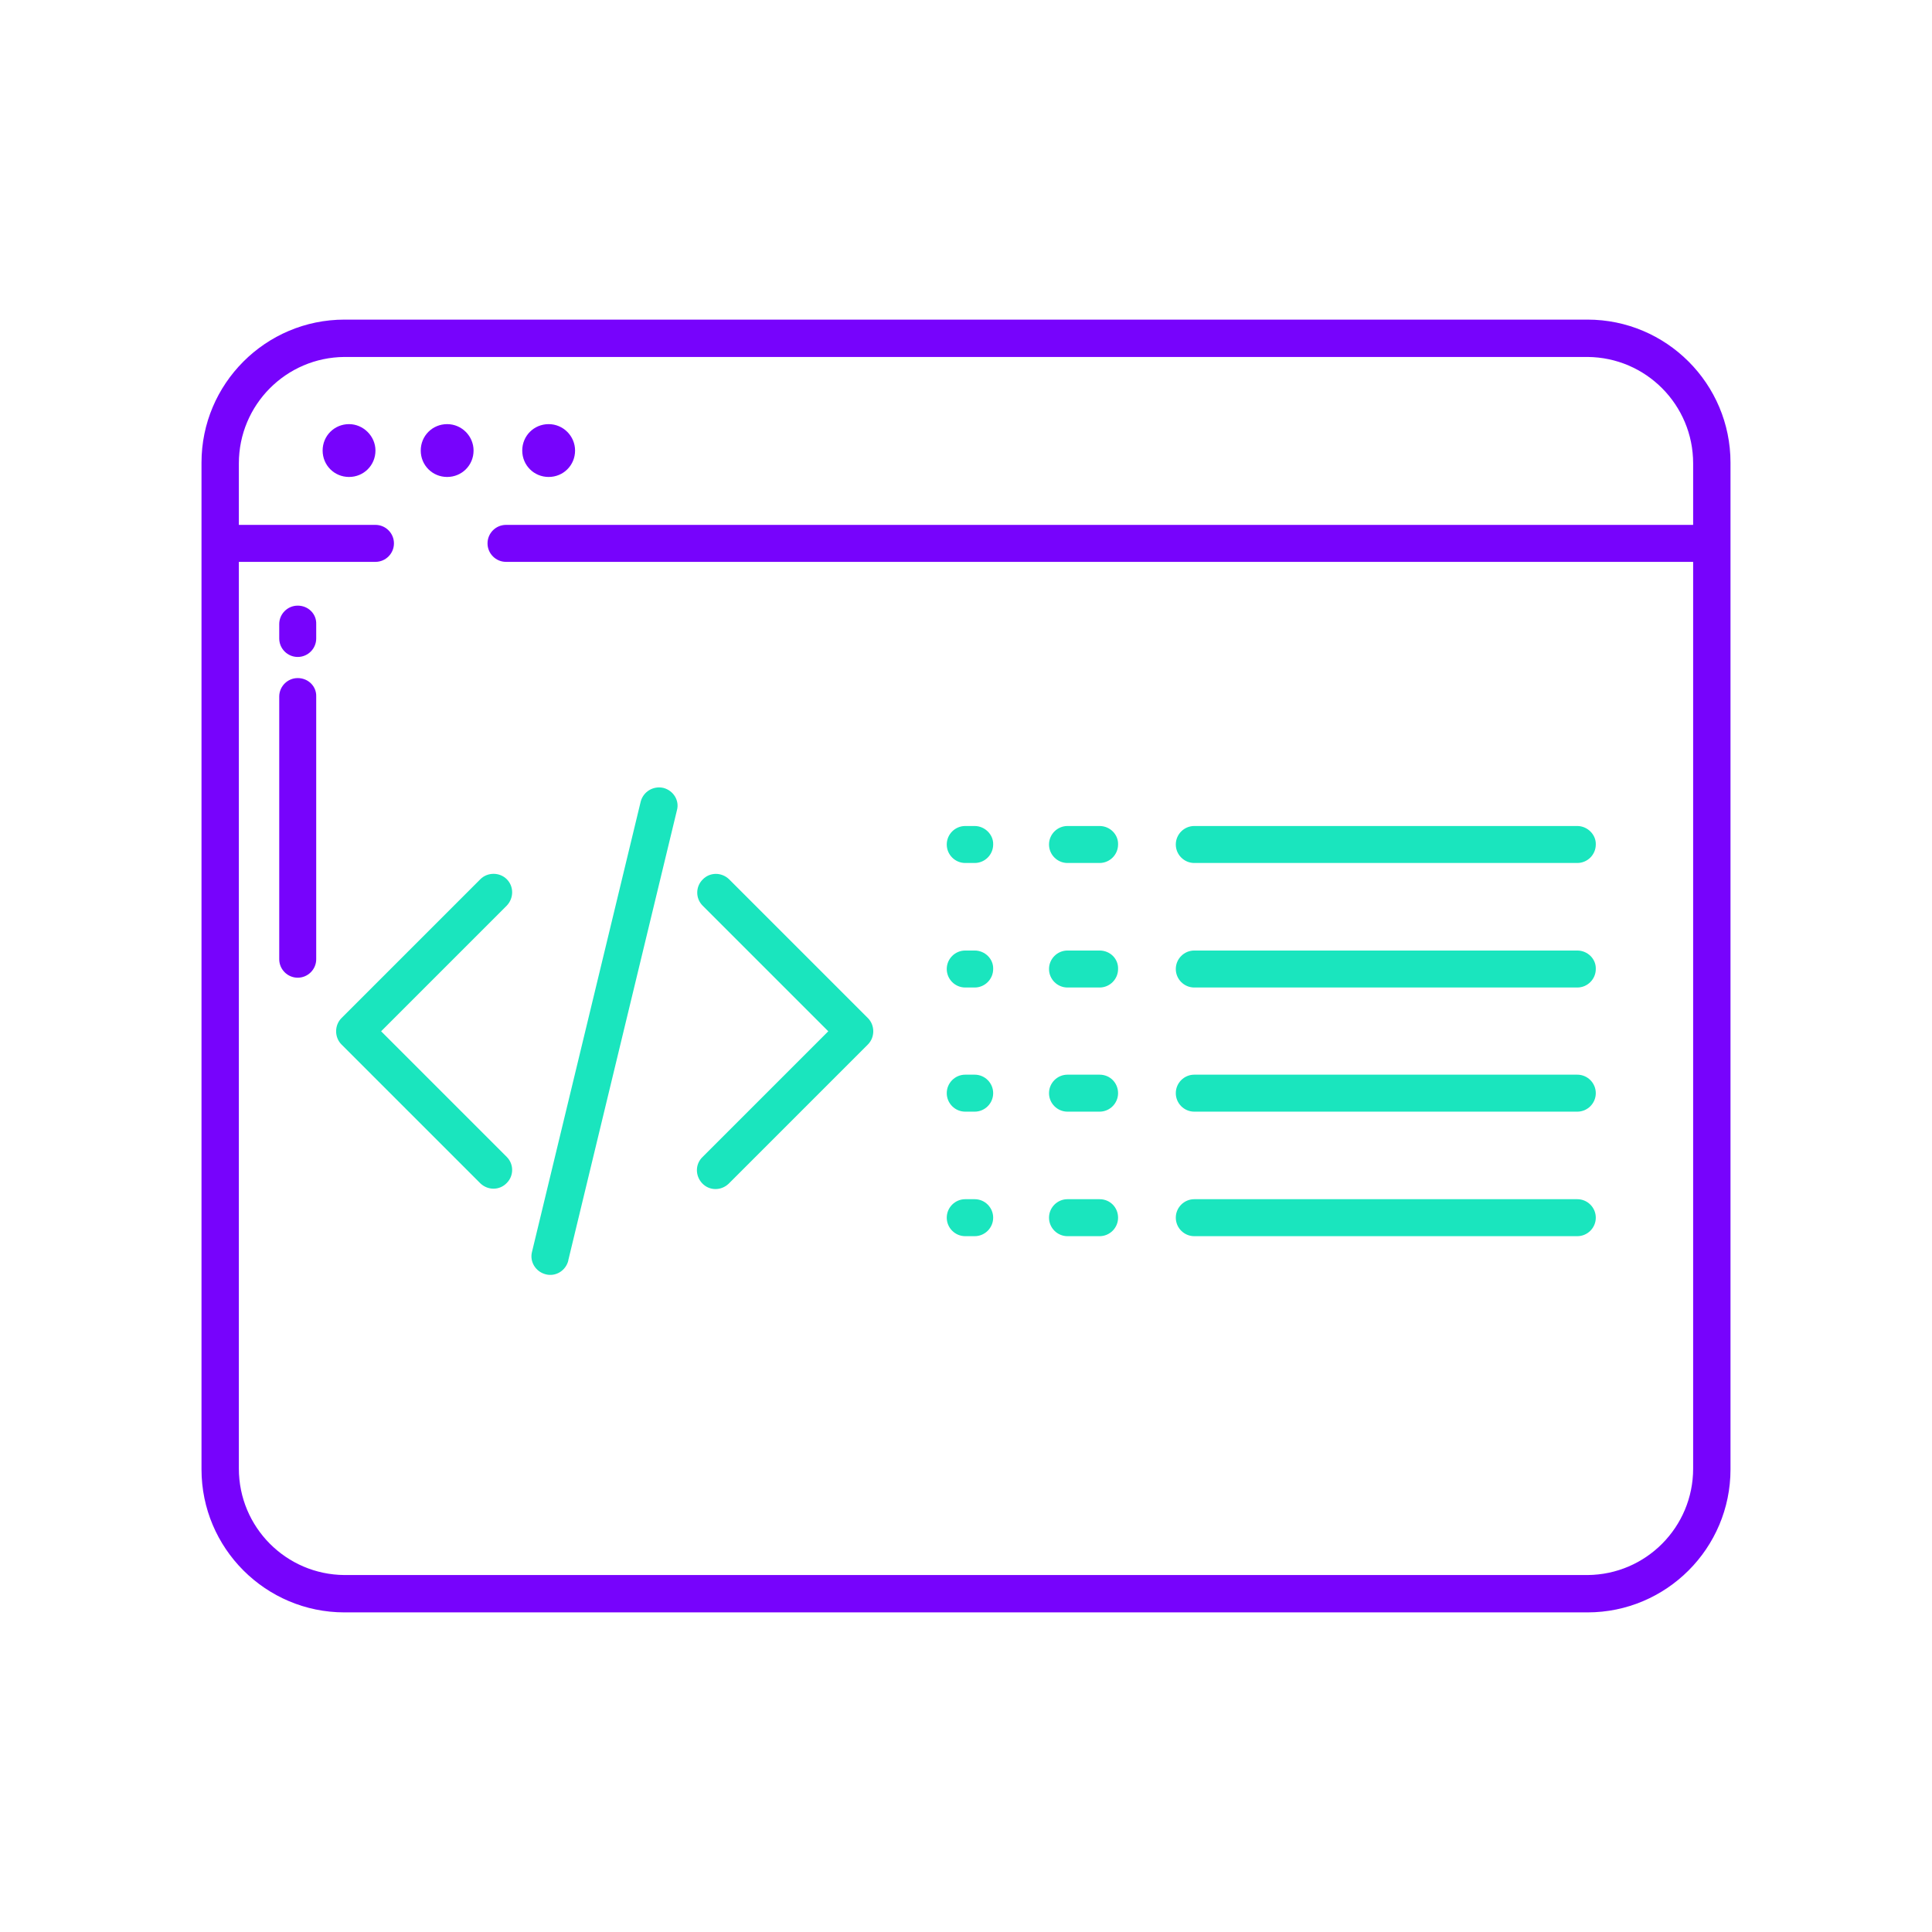 <svg version="1.1" id="Layer_1" xmlns="http://www.w3.org/2000/svg" x="0" y="0" viewBox="0 0 512 512" style="enable-background:new 0 0 512 512" xml:space="preserve"><style>.st0{fill:#7703fc}.st1{fill:#1ae5be}</style><path class="st0" d="M458.6 122.6c0-20.9-17-37.9-37.9-37.9H91.3c-20.9 0-37.9 17-37.9 37.9v266.8c0 20.9 17 37.9 37.9 37.9h329.4c20.9 0 37.9-17 37.9-37.9V122.6zm-9.9 16.5H134.1c-2.7 0-4.9 2.2-4.9 4.9s2.2 4.9 4.9 4.9h314.6v240.3c0 15.5-12.5 28.1-28 28.2H91.3c-15.5-.1-28-12.7-28-28.2V148.9h36.2c2.7 0 4.9-2.2 4.9-4.9s-2.2-4.9-4.9-4.9H63.3v-16.3c0-15.5 12.5-28.1 28-28.2h329.4c15.5.1 28 12.7 28 28.2v16.3z"/><path class="st0" d="M92.5 112.4c-3.9 0-7 3.1-7 7s3.1 7 7 7 7-3.1 7-7c0-3.8-3.2-7-7-7zM118.5 112.4c-3.9 0-7 3.1-7 7s3.1 7 7 7 7-3.1 7-7c0-3.8-3.1-7-7-7zM145.4 112.4c-3.9 0-7 3.1-7 7s3.1 7 7 7 7-3.1 7-7c0-3.8-3.1-7-7-7zM78.9 179.7c-2.7 0-4.9 2.2-4.9 4.9v69.6c0 2.7 2.2 4.9 4.9 4.9s4.9-2.2 4.9-4.9v-69.6c.1-2.7-2.1-4.9-4.9-4.9zM78.9 160.5c-2.7 0-4.9 2.2-4.9 4.9v3.8c0 2.7 2.2 4.9 4.9 4.9s4.9-2.2 4.9-4.9v-3.8c.1-2.7-2.1-4.9-4.9-4.9z"/><path class="st1" d="M134.3 233c-1.9-1.9-5.1-1.9-7 0l-36.8 36.8c-1.9 1.9-1.9 5.1 0 7l36.8 36.8c2 1.9 5.1 1.9 7-.1 1.9-1.9 1.9-5 0-6.9L101 273.3l33.3-33.3c1.9-2 1.9-5.1 0-7zM193.2 233c-2-1.9-5.1-1.9-7 .1-1.9 1.9-1.9 5 0 6.9l33.3 33.3-33.3 33.3c-2 1.9-2 5-.1 7s5 2 7 .1l.1-.1 36.8-36.8c1.9-1.9 1.9-5.1 0-7L193.2 233zM175.8 208.8c-2.7-.6-5.3 1-6 3.6L141 331.7c-.7 2.6.9 5.3 3.6 6 2.6.7 5.3-.9 6-3.6v-.1l28.8-119.3c.7-2.5-.9-5.2-3.6-5.9zM258.3 218.9h-2.5c-2.7 0-4.9 2.2-4.9 4.9s2.2 4.9 4.9 4.9h2.5c2.7 0 4.9-2.2 4.9-4.9.1-2.6-2.2-4.9-4.9-4.9zM291.4 218.9h-8.5c-2.7 0-4.9 2.2-4.9 4.9s2.2 4.9 4.9 4.9h8.5c2.7 0 4.9-2.2 4.9-4.9.1-2.6-2.1-4.9-4.9-4.9zM418 218.9H316.5c-2.7 0-4.9 2.2-4.9 4.9s2.2 4.9 4.9 4.9H418c2.7 0 4.9-2.2 4.9-4.9.1-2.6-2.2-4.9-4.9-4.9zM258.3 251.9h-2.5c-2.7 0-4.9 2.2-4.9 4.9s2.2 4.9 4.9 4.9h2.5c2.7 0 4.9-2.2 4.9-4.9.1-2.7-2.2-4.9-4.9-4.9zM291.4 251.9h-8.5c-2.7 0-4.9 2.2-4.9 4.9s2.2 4.9 4.9 4.9h8.5c2.7 0 4.9-2.2 4.9-4.9.1-2.7-2.1-4.9-4.9-4.9zM418 251.9H316.5c-2.7 0-4.9 2.2-4.9 4.9s2.2 4.9 4.9 4.9H418c2.7 0 4.9-2.2 4.9-4.9.1-2.7-2.2-4.9-4.9-4.9zM258.3 284.8h-2.5c-2.7 0-4.9 2.2-4.9 4.9s2.2 4.9 4.9 4.9h2.5c2.7 0 4.9-2.2 4.9-4.9s-2.2-4.9-4.9-4.9zM291.4 284.8h-8.5c-2.7 0-4.9 2.2-4.9 4.9s2.2 4.9 4.9 4.9h8.5c2.7 0 4.9-2.2 4.9-4.9s-2.1-4.9-4.9-4.9zM418 284.8H316.5c-2.7 0-4.9 2.2-4.9 4.9s2.2 4.9 4.9 4.9H418c2.7 0 4.9-2.2 4.9-4.9s-2.2-4.9-4.9-4.9zM258.3 317.8h-2.5c-2.7 0-4.9 2.2-4.9 4.9s2.2 4.9 4.9 4.9h2.5c2.7 0 4.9-2.2 4.9-4.9s-2.2-4.9-4.9-4.9zM291.4 317.8h-8.5c-2.7 0-4.9 2.2-4.9 4.9s2.2 4.9 4.9 4.9h8.5c2.7 0 4.9-2.2 4.9-4.9s-2.1-4.9-4.9-4.9zM418 317.8H316.5c-2.7 0-4.9 2.2-4.9 4.9s2.2 4.9 4.9 4.9H418c2.7 0 4.9-2.2 4.9-4.9s-2.2-4.9-4.9-4.9z"/></svg>